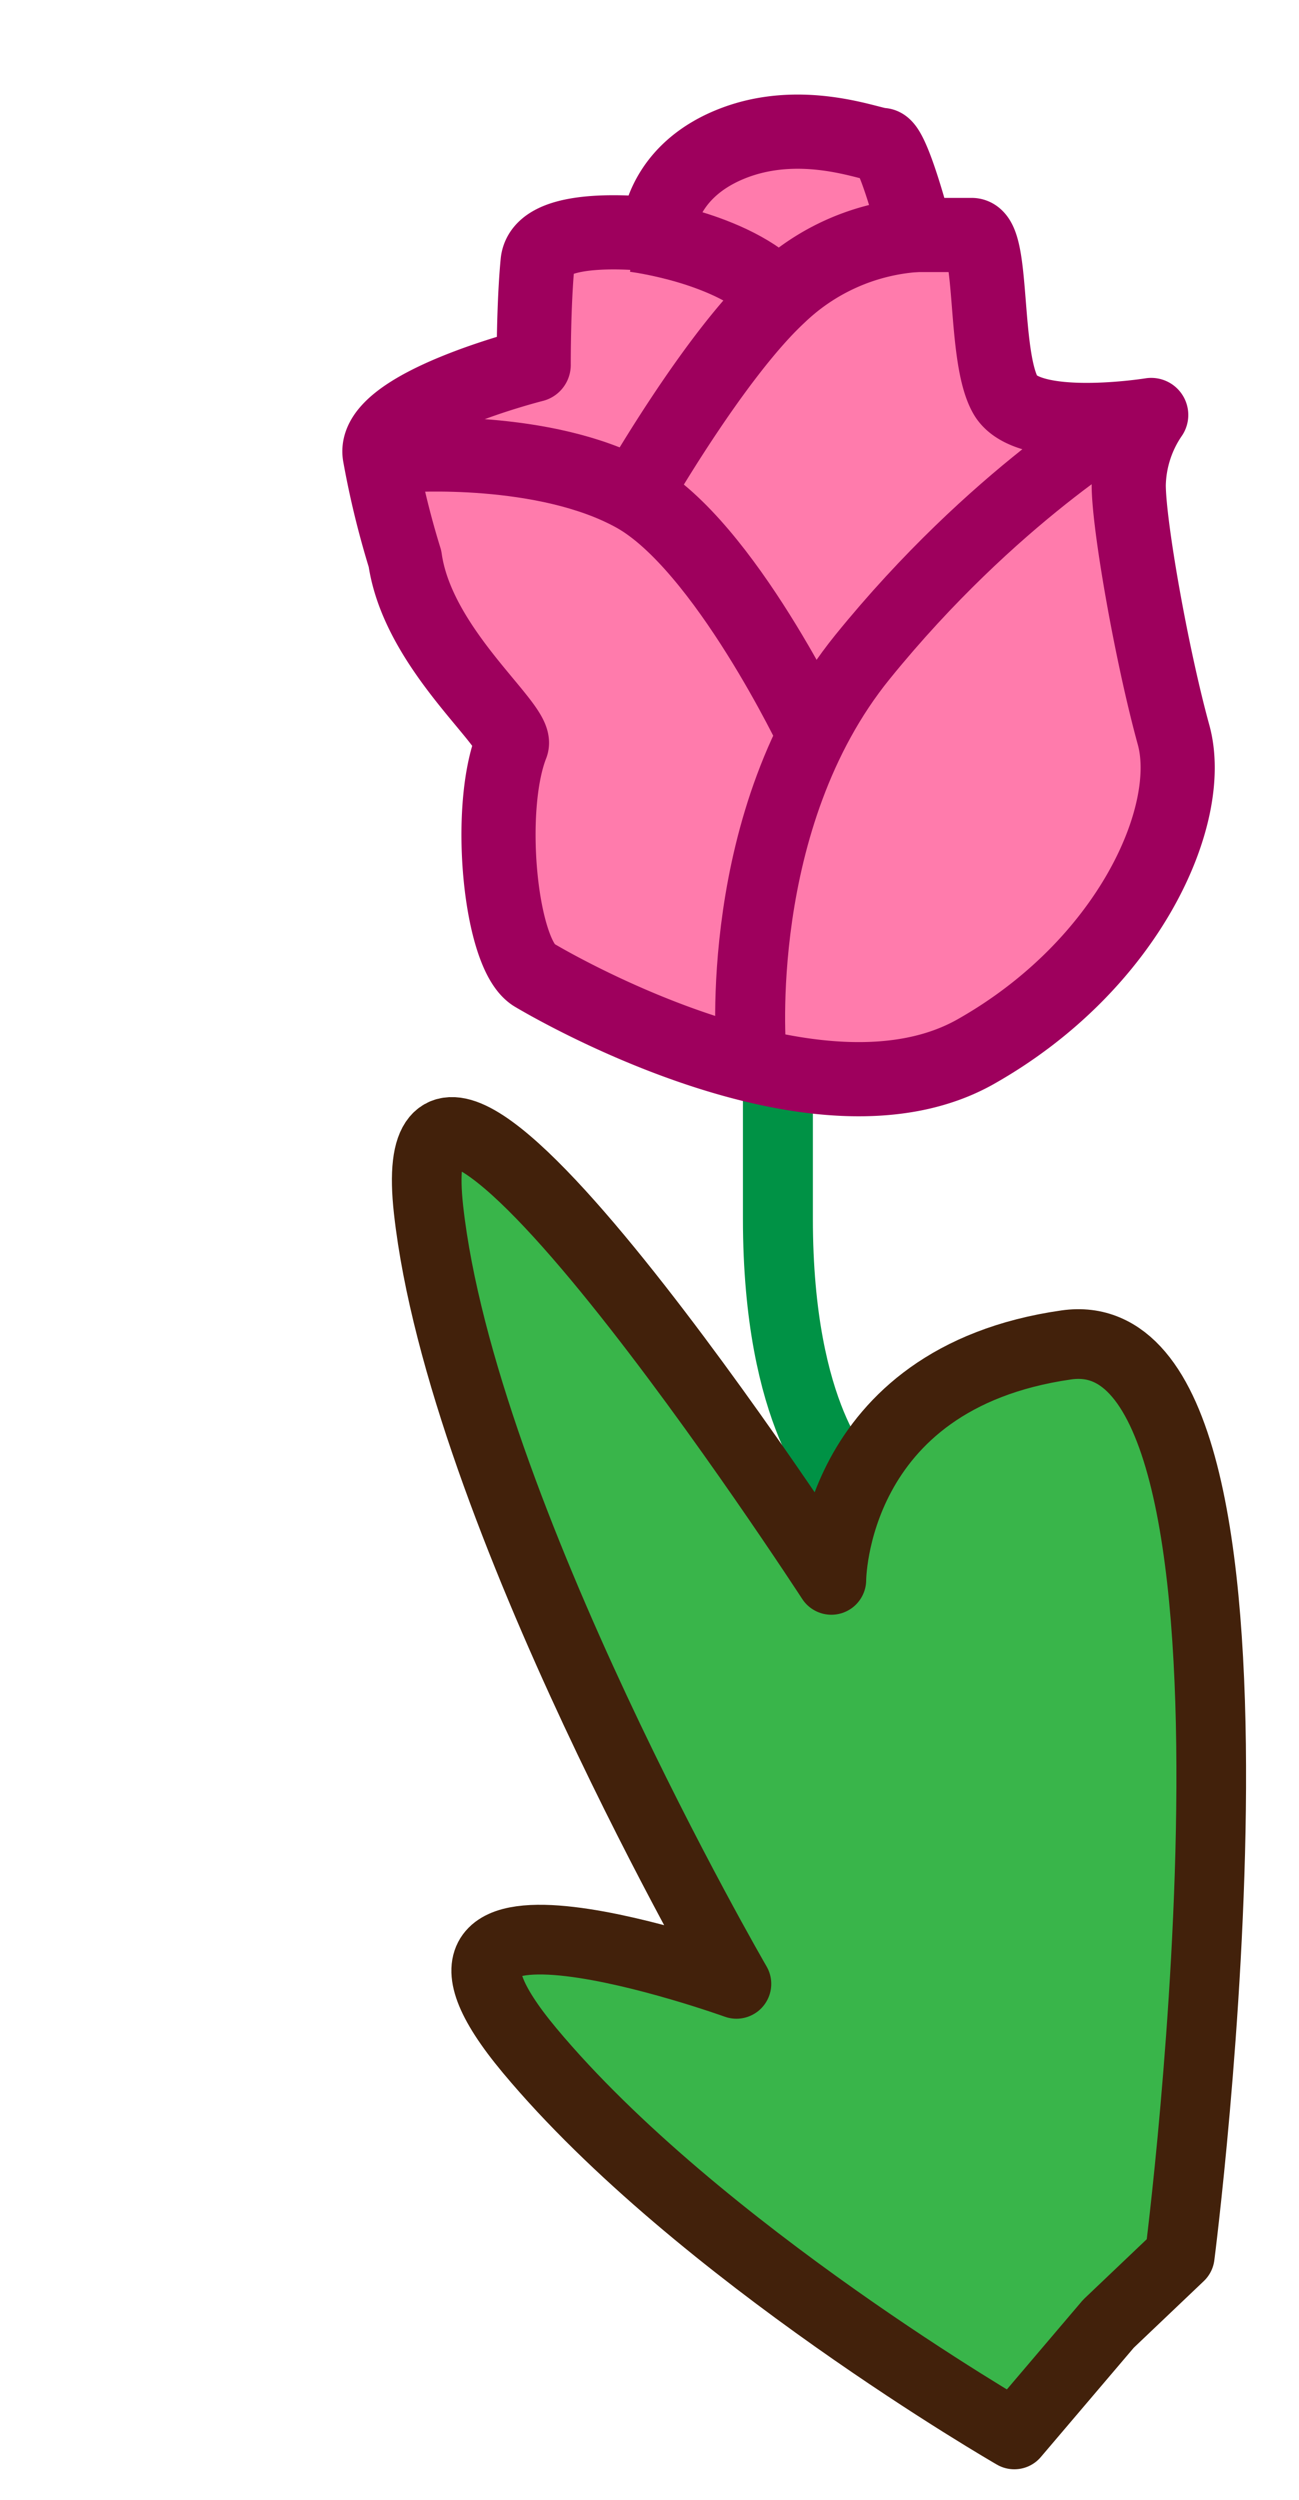 <svg xmlns="http://www.w3.org/2000/svg" viewBox="0 0 130 250"><defs><style>.cls-1{isolation:isolate;}.cls-2,.cls-5,.cls-7{fill:none;}.cls-2{stroke:#009245;}.cls-2,.cls-3,.cls-4,.cls-5,.cls-6{stroke-linejoin:round;}.cls-2,.cls-6{stroke-width:7px;}.cls-3{fill:#39b54a;stroke:#42210b;stroke-linecap:round;stroke-width:6.97px;}.cls-4,.cls-6{fill:#ff7bac;}.cls-4,.cls-5,.cls-6{stroke:#9e005d;}.cls-4,.cls-5{stroke-width:7.42px;}.cls-7{mix-blend-mode:multiply;opacity:0.4;}</style></defs><g class="cls-1"><g id="Layer_2" data-name="Layer 2"><g id="Variación_A" data-name="Variación A"><g id="AssetsE3"><g id="TailE4_copia" data-name="TailE4 copia"><path class="cls-2" d="M84.57,148.14s-6.72-6.26-6.72-26.26v-20"/><path class="cls-3" d="M118.07,225.6s12.17-94.46-11.35-91.1S83.2,158,83.2,158s-43.67-67.19-40.31-37S73.7,198.4,73.7,198.4,36.17,184.9,53,205.06s48.51,38.4,48.51,38.4l9.42-11.07Z"/><path class="cls-4" d="M40.53,55.88c1.3,9.17,11.39,16.76,10.67,18.62-2.56,6.52-1.13,21,2.24,23s28.89,16.33,44.21,7.67,22-23.67,19.8-31.67-4.49-21-4.49-25a12.81,12.81,0,0,1,2.25-7s-12.36,2-14.6-2-1.12-16-3.37-16H91.68s-2.3-9-3.42-9-8.2-3-15.33,0-7.13,9-7.13,9-11.59-1.53-12,2.74-.39,10.26-.39,10.26-16.22,4.07-15.41,9A87.2,87.2,0,0,0,40.53,55.88Z"/><path class="cls-5" d="M40.67,45.53s13.83-1,22.83,4,18,24,18,24"/><path class="cls-6" d="M75.18,105.17s-2-23.27,11.14-39.47,26.47-23.9,26.47-23.9"/><path class="cls-5" d="M63.5,49.5s7.88-13.8,14.44-19.9a22,22,0,0,1,13.74-6.1"/><path class="cls-5" d="M63.5,23.5s9.88,1.2,14.44,6.1"/></g></g></g><g id="PixelsASSETS"><g id="Cola"><rect class="cls-7" width="130" height="250"/></g></g></g></g></svg>